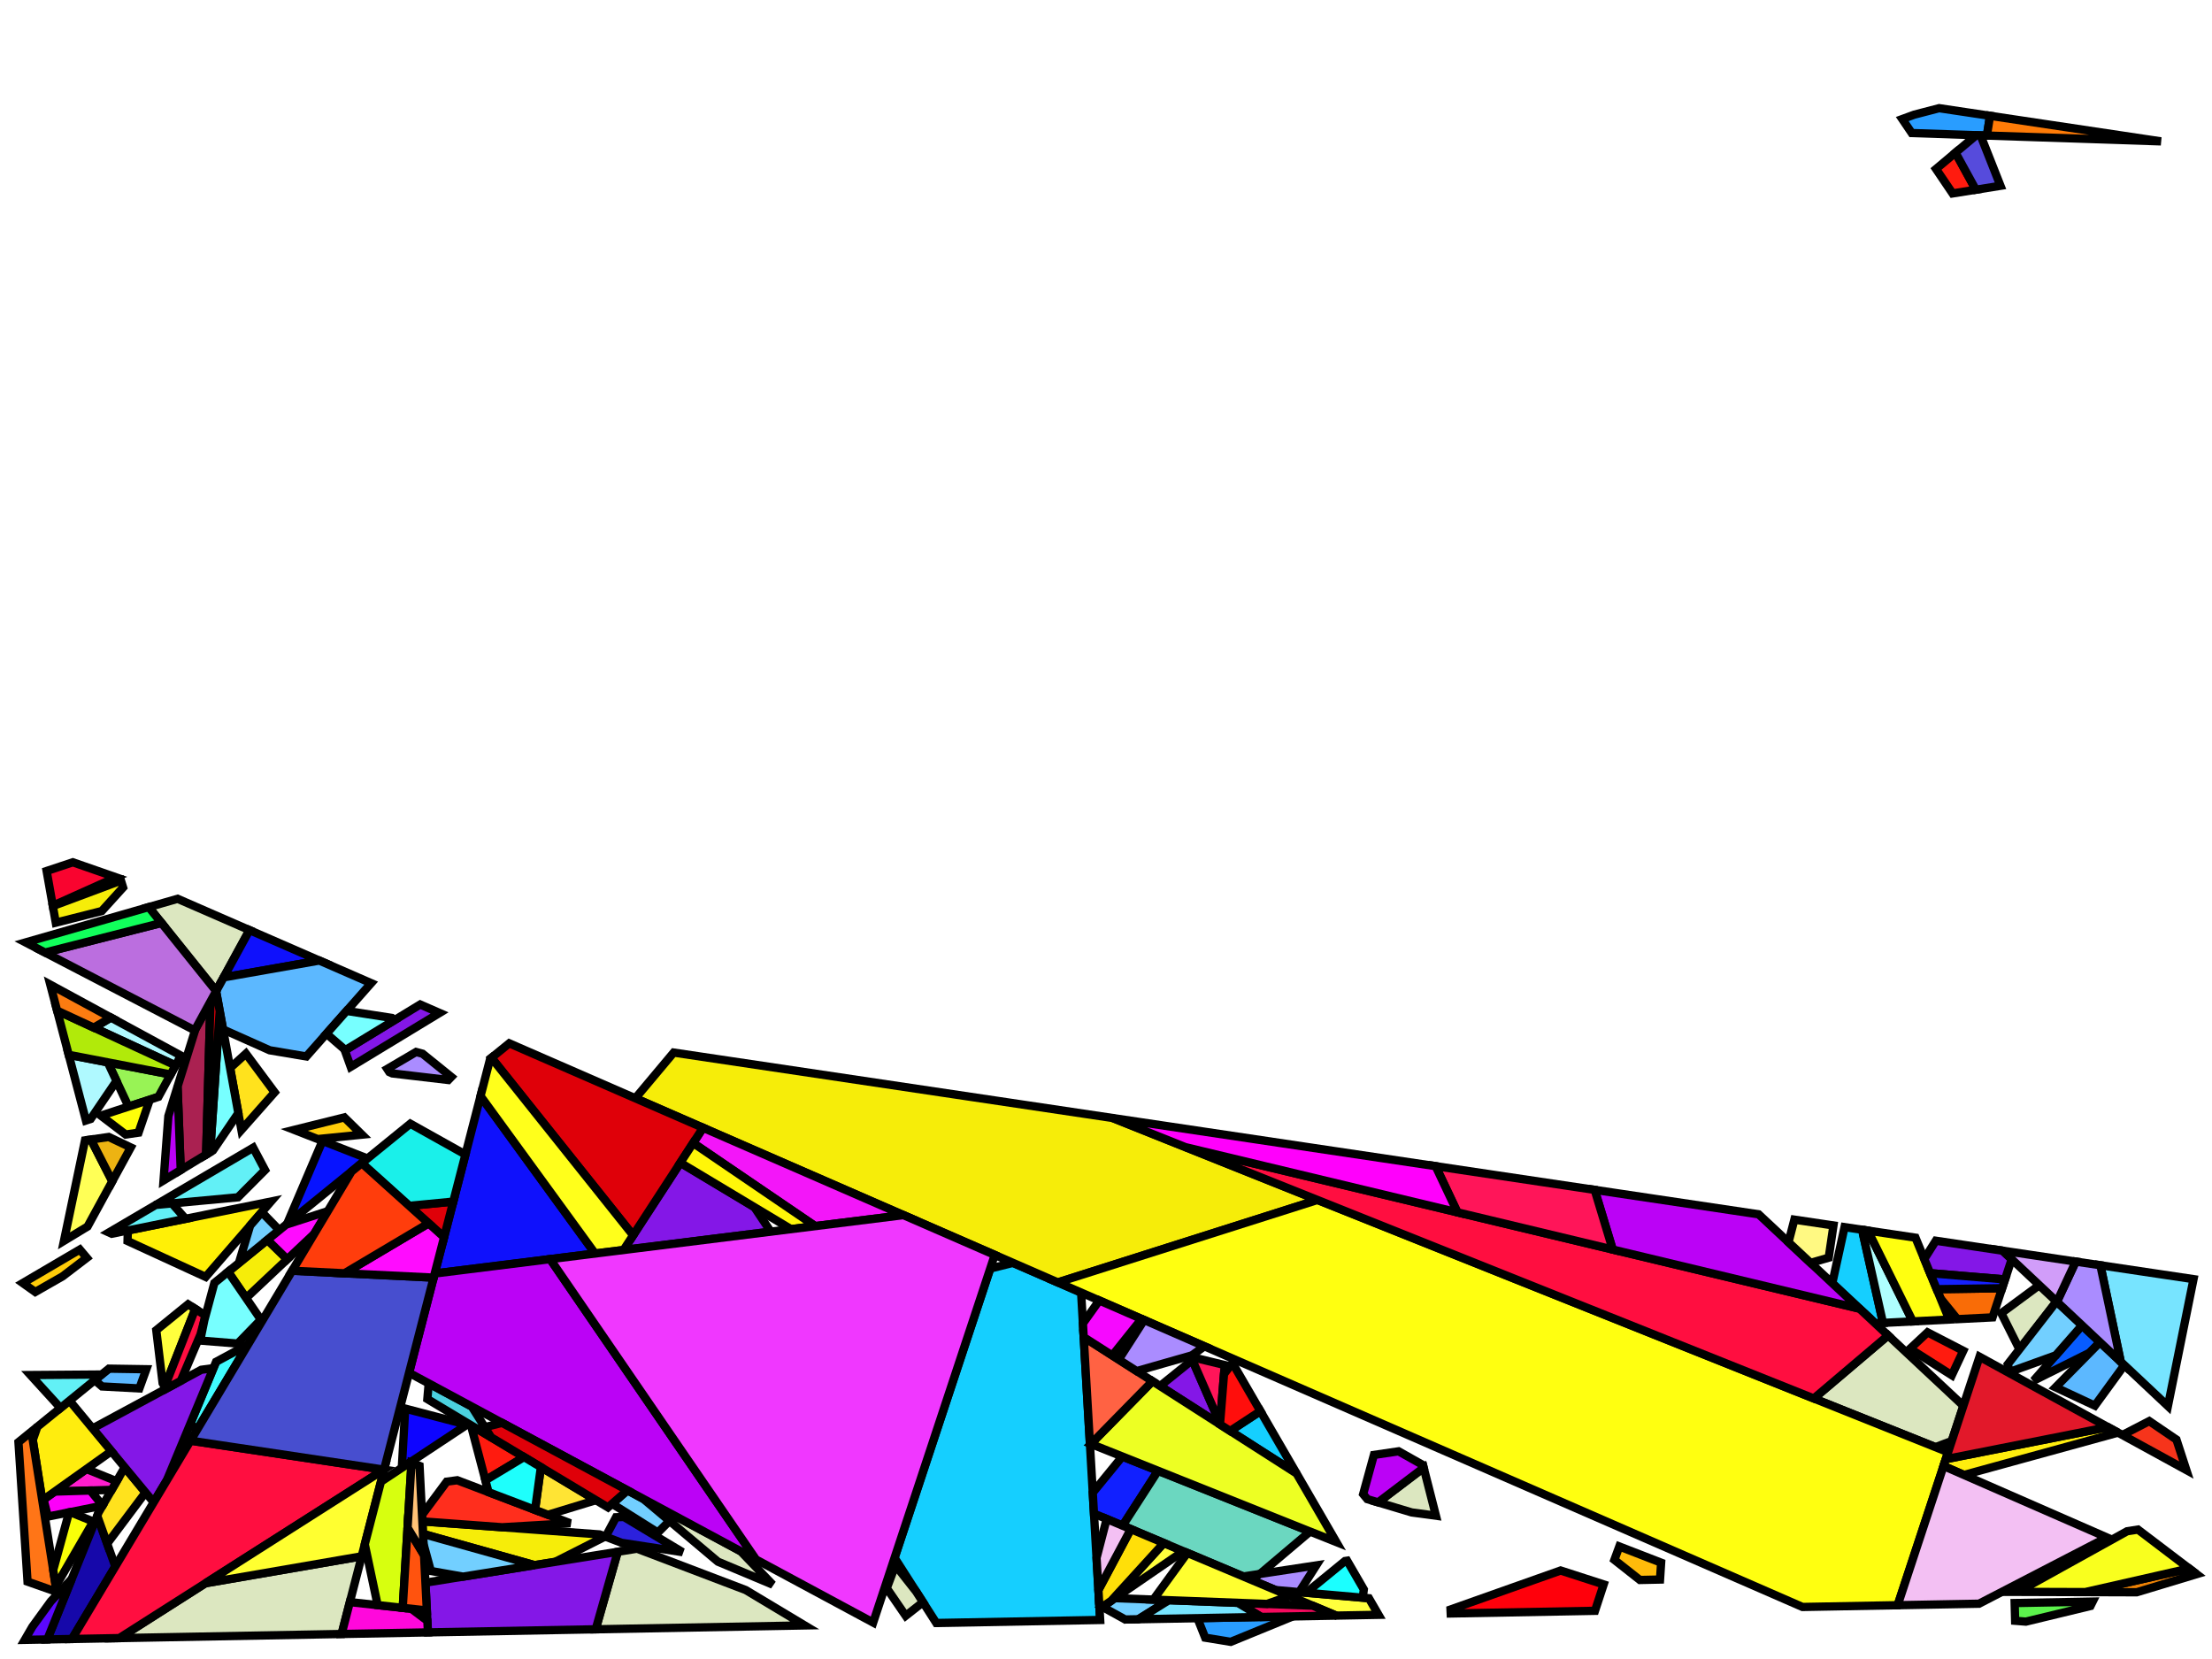 <?xml version="1.0" encoding="iso-8859-1" standalone="no"?>
<!DOCTYPE svg PUBLIC "-//W3C//DTD SVG 1.0//EN" "http://www.w3.org/TR/2001/REC-SVG-20010904/DTD/svg10.dtd">
<svg xmlns="http://www.w3.org/2000/svg" width="800" height="600">
<path style="fill:rgb(0, 0, 0);fill-opacity:0.0;fill-rule:evenodd;stroke:rgb(0, 0, 0);stroke-width:0.0;" d="M 0, 600 L 800, 600 L 800, 0 L 0, 0 z "/>
<path style="fill:rgb(21, 207, 255);fill-opacity:1.0;fill-rule:evenodd;stroke:rgb(0, 0, 0);stroke-width:3.0;" d="M 468.921, 532.904 L 444.903, 517.523 L 455.844, 510.354 z "/>
<path style="fill:rgb(21, 207, 255);fill-opacity:1.0;fill-rule:evenodd;stroke:rgb(0, 0, 0);stroke-width:3.0;" d="M 673.436, 444.746 L 681.013, 478.445 L 678.181, 478.587 L 662.677, 464.086 L 667.105, 443.802 z "/>
<path style="fill:rgb(21, 207, 255);fill-opacity:1.0;fill-rule:evenodd;stroke:rgb(0, 0, 0);stroke-width:3.0;" d="M 391.001, 467.474 L 397.889, 585.881 L 338.623, 586.977 L 323.536, 563.408 L 358.132, 458.789 L 366.36, 456.734 z "/>
<path style="fill:rgb(220, 231, 192);fill-opacity:1.0;fill-rule:evenodd;stroke:rgb(0, 0, 0);stroke-width:3.0;" d="M 743.785, 470.674 L 730.347, 487.99 L 723.797, 474.935 L 737.53, 464.794 z "/>
<path style="fill:rgb(220, 231, 192);fill-opacity:1.0;fill-rule:evenodd;stroke:rgb(0, 0, 0);stroke-width:3.0;" d="M 710.082, 508.426 L 705.895, 521.134 L 699.991, 523.381 L 655.985, 505.779 L 682.871, 482.974 z "/>
<path style="fill:rgb(220, 231, 192);fill-opacity:1.0;fill-rule:evenodd;stroke:rgb(0, 0, 0);stroke-width:3.0;" d="M 519.318, 548.176 L 510.559, 546.992 L 498.417, 543.355 L 514.899, 530.847 z "/>
<path style="fill:rgb(220, 231, 192);fill-opacity:1.0;fill-rule:evenodd;stroke:rgb(0, 0, 0);stroke-width:3.0;" d="M 267.898, 561.048 L 279.459, 573.103 L 259.648, 564.8 L 232.677, 542.095 z "/>
<path style="fill:rgb(220, 231, 192);fill-opacity:1.0;fill-rule:evenodd;stroke:rgb(0, 0, 0);stroke-width:3.0;" d="M 269.695, 575.058 L 291.03, 587.858 L 215.441, 589.256 L 223.413, 561.227 L 230.407, 560.105 z "/>
<path style="fill:rgb(220, 231, 192);fill-opacity:1.0;fill-rule:evenodd;stroke:rgb(0, 0, 0);stroke-width:3.0;" d="M 90.235, 336.39 L 78.18, 358.455 L 53.793, 328.058 L 64.24, 325.06 z "/>
<path style="fill:rgb(220, 231, 192);fill-opacity:1.0;fill-rule:evenodd;stroke:rgb(0, 0, 0);stroke-width:3.0;" d="M 123.549, 590.956 L 43.139, 592.443 L 74.295, 572.607 L 130.806, 562.856 z "/>
<path style="fill:rgb(220, 231, 192);fill-opacity:1.0;fill-rule:evenodd;stroke:rgb(0, 0, 0);stroke-width:3.0;" d="M 331.357, 575.626 L 333.814, 579.465 L 327.558, 584.37 L 320.711, 574.397 L 323.831, 566.072 z "/>
<path style="fill:rgb(17, 32, 255);fill-opacity:1.0;fill-rule:evenodd;stroke:rgb(0, 0, 0);stroke-width:3.0;" d="M 418.812, 531.926 L 406.012, 551.784 L 395.652, 547.423 L 395.21, 539.83 L 405.896, 526.762 z "/>
<path style="fill:rgb(22, 8, 170);fill-opacity:1.0;fill-rule:evenodd;stroke:rgb(0, 0, 0);stroke-width:3.0;" d="M 41.706, 566.524 L 26.016, 592.76 L 17.111, 592.925 L 35.169, 548.21 z "/>
<path style="fill:rgb(92, 243, 76);fill-opacity:1.0;fill-rule:evenodd;stroke:rgb(0, 0, 0);stroke-width:3.0;" d="M 756.046, 580.832 L 732.68, 586.483 L 728.801, 586.172 L 728.629, 579.762 L 756.841, 579.24 z "/>
<path style="fill:rgb(41, 157, 255);fill-opacity:1.0;fill-rule:evenodd;stroke:rgb(0, 0, 0);stroke-width:3.0;" d="M 719.72, 41.878 L 718.59, 49.025 L 691.399, 48.115 L 687.977, 43.057 L 692.329, 41.464 L 701.327, 39.125 z "/>
<path style="fill:rgb(41, 157, 255);fill-opacity:1.0;fill-rule:evenodd;stroke:rgb(0, 0, 0);stroke-width:3.0;" d="M 445.11, 593.796 L 435.874, 592.287 L 433.065, 585.23 L 467.573, 584.592 z "/>
<path style="fill:rgb(255, 255, 61);fill-opacity:1.0;fill-rule:evenodd;stroke:rgb(0, 0, 0);stroke-width:3.0;" d="M 427.968, 561.026 L 401.888, 578.938 L 420.91, 558.055 z "/>
<path style="fill:rgb(255, 255, 61);fill-opacity:1.0;fill-rule:evenodd;stroke:rgb(0, 0, 0);stroke-width:3.0;" d="M 70.626, 473.389 L 59.58, 501.572 L 58.814, 500.248 L 56.517, 481.071 L 68.024, 471.72 z "/>
<path style="fill:rgb(255, 255, 61);fill-opacity:1.0;fill-rule:evenodd;stroke:rgb(0, 0, 0);stroke-width:3.0;" d="M 495.089, 578.029 L 498.563, 584.018 L 483.262, 584.301 L 461.3, 575.057 z "/>
<path style="fill:rgb(7, 92, 255);fill-opacity:1.0;fill-rule:evenodd;stroke:rgb(0, 0, 0);stroke-width:3.0;" d="M 759.487, 485.436 L 755.773, 489.207 L 735.465, 499.342 L 752.993, 479.331 z "/>
<path style="fill:rgb(107, 215, 192);fill-opacity:1.0;fill-rule:evenodd;stroke:rgb(0, 0, 0);stroke-width:3.0;" d="M 473.799, 553.909 L 455.671, 569.241 L 449.653, 570.154 L 406.012, 551.784 L 418.812, 531.926 z "/>
<path style="fill:rgb(246, 237, 9);fill-opacity:1.0;fill-rule:evenodd;stroke:rgb(0, 0, 0);stroke-width:3.0;" d="M 216.854, 554.946 L 218.861, 555.71 L 200.774, 564.861 L 193.313, 566.059 L 152.976, 554.758 L 152.748, 550.227 z "/>
<path style="fill:rgb(246, 237, 9);fill-opacity:1.0;fill-rule:evenodd;stroke:rgb(0, 0, 0);stroke-width:3.0;" d="M 402.367, 404.336 L 476.483, 433.981 L 382.582, 463.804 L 229.778, 397.207 L 243.641, 380.673 z "/>
<path style="fill:rgb(246, 237, 9);fill-opacity:1.0;fill-rule:evenodd;stroke:rgb(0, 0, 0);stroke-width:3.0;" d="M 103.885, 455.435 L 89.002, 469.46 L 82.499, 459.956 L 96.7, 448.417 z "/>
<path style="fill:rgb(246, 237, 9);fill-opacity:1.0;fill-rule:evenodd;stroke:rgb(0, 0, 0);stroke-width:3.0;" d="M 44.517, 320.977 L 36.806, 329.489 L 20.176, 333.7 L 19.11, 327.681 L 43.745, 318.481 z "/>
<path style="fill:rgb(255, 204, 9);fill-opacity:1.0;fill-rule:evenodd;stroke:rgb(0, 0, 0);stroke-width:3.0;" d="M 31.405, 454.917 L 22.63, 461.616 L 12.76, 467.258 L 8.231, 464.036 L 28.867, 451.913 z "/>
<path style="fill:rgb(255, 204, 9);fill-opacity:1.0;fill-rule:evenodd;stroke:rgb(0, 0, 0);stroke-width:3.0;" d="M 130.901, 410.369 L 114.921, 411.962 L 106.4, 408.634 L 124.536, 404.128 z "/>
<path style="fill:rgb(14, 5, 255);fill-opacity:1.0;fill-rule:evenodd;stroke:rgb(0, 0, 0);stroke-width:3.0;" d="M 168.865, 515.27 L 145.32, 530.864 L 146.545, 509.442 z "/>
<path style="fill:rgb(255, 27, 15);fill-opacity:1.0;fill-rule:evenodd;stroke:rgb(0, 0, 0);stroke-width:3.0;" d="M 189.524, 526.962 L 175.556, 535.366 L 170.313, 515.436 z "/>
<path style="fill:rgb(255, 27, 15);fill-opacity:1.0;fill-rule:evenodd;stroke:rgb(0, 0, 0);stroke-width:3.0;" d="M 714.586, 68.617 L 706.176, 69.958 L 700.19, 61.109 L 707.229, 55.202 z "/>
<path style="fill:rgb(255, 27, 15);fill-opacity:1.0;fill-rule:evenodd;stroke:rgb(0, 0, 0);stroke-width:3.0;" d="M 710.044, 488.531 L 705.902, 497.379 L 690.791, 487.778 L 697.125, 481.866 z "/>
<path style="fill:rgb(64, 252, 255);fill-opacity:1.0;fill-rule:evenodd;stroke:rgb(0, 0, 0);stroke-width:3.0;" d="M 71.044, 517.467 L 68.956, 514.634 L 78.146, 492.511 L 89.695, 486.28 z "/>
<path style="fill:rgb(255, 255, 86);fill-opacity:1.0;fill-rule:evenodd;stroke:rgb(0, 0, 0);stroke-width:3.0;" d="M 40.611, 427.221 L 31.668, 443.591 L 23.133, 448.769 L 30.738, 412.437 L 32.888, 412.127 z "/>
<path style="fill:rgb(75, 209, 223);fill-opacity:1.0;fill-rule:evenodd;stroke:rgb(0, 0, 0);stroke-width:3.0;" d="M 170.634, 508.708 L 177.622, 519.821 L 154.559, 505.985 L 155.048, 500.321 z "/>
<path style="fill:rgb(249, 108, 7);fill-opacity:1.0;fill-rule:evenodd;stroke:rgb(0, 0, 0);stroke-width:3.0;" d="M 720.62, 476.449 L 707.902, 477.089 L 701.808, 469.581 L 700.438, 466.257 L 724.094, 465.908 z "/>
<path style="fill:rgb(249, 4, 47);fill-opacity:1.0;fill-rule:evenodd;stroke:rgb(0, 0, 0);stroke-width:3.0;" d="M 41.969, 317.294 L 19.089, 327.563 L 16.865, 315.005 L 26.342, 311.855 z "/>
<path style="fill:rgb(237, 179, 18);fill-opacity:1.0;fill-rule:evenodd;stroke:rgb(0, 0, 0);stroke-width:3.0;" d="M 47.293, 414.99 L 40.611, 427.221 L 32.888, 412.127 L 39.34, 411.196 z "/>
<path style="fill:rgb(175, 255, 255);fill-opacity:1.0;fill-rule:evenodd;stroke:rgb(0, 0, 0);stroke-width:3.0;" d="M 675.545, 445.061 L 691.777, 477.902 L 681.013, 478.445 L 673.879, 446.713 L 675.001, 444.98 z "/>
<path style="fill:rgb(255, 255, 16);fill-opacity:1.0;fill-rule:evenodd;stroke:rgb(0, 0, 0);stroke-width:3.0;" d="M 704.553, 525.206 L 686.317, 580.545 L 651.899, 581.182 L 382.582, 463.804 L 476.483, 433.981 z "/>
<path style="fill:rgb(255, 255, 16);fill-opacity:1.0;fill-rule:evenodd;stroke:rgb(0, 0, 0);stroke-width:3.0;" d="M 692.763, 447.628 L 704.962, 477.238 L 691.777, 477.902 L 675.545, 445.061 z "/>
<path style="fill:rgb(255, 226, 29);fill-opacity:1.0;fill-rule:evenodd;stroke:rgb(0, 0, 0);stroke-width:3.0;" d="M 99.329, 395.048 L 87.304, 408.647 L 83.219, 386.272 L 88.94, 381.062 z "/>
<path style="fill:rgb(255, 226, 29);fill-opacity:1.0;fill-rule:evenodd;stroke:rgb(0, 0, 0);stroke-width:3.0;" d="M 52.629, 539.766 L 38.759, 558.269 L 35.169, 548.21 L 35.682, 546.938 L 45.104, 530.674 z "/>
<path style="fill:rgb(91, 8, 255);fill-opacity:1.0;fill-rule:evenodd;stroke:rgb(0, 0, 0);stroke-width:3.0;" d="M 17.111, 592.925 L 8.954, 593.076 L 11.682, 588.367 L 18.377, 579.149 L 25.953, 571.03 z "/>
<path style="fill:rgb(7, 19, 255);fill-opacity:1.0;fill-rule:evenodd;stroke:rgb(0, 0, 0);stroke-width:3.0;" d="M 132.913, 418.988 L 103.826, 442.626 L 116.629, 412.629 z "/>
<path style="fill:rgb(132, 23, 231);fill-opacity:1.0;fill-rule:evenodd;stroke:rgb(0, 0, 0);stroke-width:3.0;" d="M 724.267, 452.324 L 727.552, 455.413 L 725.142, 462.727 L 698.048, 460.457 L 695.937, 455.332 L 700.115, 448.724 z "/>
<path style="fill:rgb(132, 23, 231);fill-opacity:1.0;fill-rule:evenodd;stroke:rgb(0, 0, 0);stroke-width:3.0;" d="M 441.25, 514.817 L 441.222, 515.165 L 419.544, 501.282 L 431.231, 491.862 z "/>
<path style="fill:rgb(132, 23, 231);fill-opacity:1.0;fill-rule:evenodd;stroke:rgb(0, 0, 0);stroke-width:3.0;" d="M 215.441, 589.256 L 154.771, 590.378 L 153.865, 572.391 L 223.413, 561.227 z "/>
<path style="fill:rgb(132, 23, 231);fill-opacity:1.0;fill-rule:evenodd;stroke:rgb(0, 0, 0);stroke-width:3.0;" d="M 272.829, 436.587 L 278.744, 445.444 L 225.528, 452.074 L 246.047, 420.52 z "/>
<path style="fill:rgb(132, 23, 231);fill-opacity:1.0;fill-rule:evenodd;stroke:rgb(0, 0, 0);stroke-width:3.0;" d="M 60.349, 535.35 L 55.578, 543.329 L 33.468, 516.614 L 72.785, 495.403 L 77.197, 494.795 z "/>
<path style="fill:rgb(132, 23, 231);fill-opacity:1.0;fill-rule:evenodd;stroke:rgb(0, 0, 0);stroke-width:3.0;" d="M 158.968, 366.346 L 126.844, 385.838 L 124.715, 379.9 L 151.962, 363.292 z "/>
<path style="fill:rgb(170, 33, 81);fill-opacity:1.0;fill-rule:evenodd;stroke:rgb(0, 0, 0);stroke-width:3.0;" d="M 74.551, 417.569 L 65.359, 423.147 L 64.213, 392.979 L 70.702, 372.143 L 76.113, 362.239 z "/>
<path style="fill:rgb(255, 240, 6);fill-opacity:1.0;fill-rule:evenodd;stroke:rgb(0, 0, 0);stroke-width:3.0;" d="M 74.372, 461.818 L 46.13, 448.834 L 46.223, 445.026 L 98.003, 434.54 z "/>
<path style="fill:rgb(255, 29, 207);fill-opacity:1.0;fill-rule:evenodd;stroke:rgb(0, 0, 0);stroke-width:3.0;" d="M 42.19, 535.704 L 40.377, 538.834 L 19.786, 539.451 L 31.248, 531.294 z "/>
<path style="fill:rgb(246, 10, 94);fill-opacity:1.0;fill-rule:evenodd;stroke:rgb(0, 0, 0);stroke-width:3.0;" d="M 474.749, 580.718 L 483.262, 584.301 L 456.141, 584.803 L 447.673, 579.687 z "/>
<path style="fill:rgb(22, 32, 255);fill-opacity:1.0;fill-rule:evenodd;stroke:rgb(0, 0, 0);stroke-width:3.0;" d="M 725.142, 462.727 L 724.094, 465.908 L 700.438, 466.257 L 698.048, 460.457 z "/>
<path style="fill:rgb(15, 17, 252);fill-opacity:1.0;fill-rule:evenodd;stroke:rgb(0, 0, 0);stroke-width:3.0;" d="M 115.484, 347.394 L 80.895, 353.485 L 90.235, 336.39 z "/>
<path style="fill:rgb(15, 17, 252);fill-opacity:1.0;fill-rule:evenodd;stroke:rgb(0, 0, 0);stroke-width:3.0;" d="M 215.226, 453.358 L 157.217, 460.585 L 173.79, 396.412 z "/>
<path style="fill:rgb(92, 184, 255);fill-opacity:1.0;fill-rule:evenodd;stroke:rgb(0, 0, 0);stroke-width:3.0;" d="M 768.3, 493.722 L 757.627, 508.38 L 743.422, 501.747 L 759.487, 485.436 z "/>
<path style="fill:rgb(92, 184, 255);fill-opacity:1.0;fill-rule:evenodd;stroke:rgb(0, 0, 0);stroke-width:3.0;" d="M 52.922, 495.202 L 50.407, 502.145 L 36.908, 501.427 L 34.249, 499.167 L 39.386, 494.992 z "/>
<path style="fill:rgb(92, 184, 255);fill-opacity:1.0;fill-rule:evenodd;stroke:rgb(0, 0, 0);stroke-width:3.0;" d="M 134.238, 355.568 L 110.792, 382.084 L 97.525, 379.848 L 80.671, 372.312 L 78.151, 358.507 L 80.895, 353.485 L 115.484, 347.394 z "/>
<path style="fill:rgb(252, 0, 249);fill-opacity:1.0;fill-rule:evenodd;stroke:rgb(0, 0, 0);stroke-width:3.0;" d="M 37.112, 544.47 L 37.069, 544.543 L 17.292, 548.493 L 15.758, 542.318 L 19.786, 539.451 L 32.671, 539.065 z "/>
<path style="fill:rgb(255, 8, 220);fill-opacity:1.0;fill-rule:evenodd;stroke:rgb(0, 0, 0);stroke-width:3.0;" d="M 148.765, 581.833 L 154.559, 586.181 L 154.771, 590.378 L 123.549, 590.956 L 126.526, 579.428 z "/>
<path style="fill:rgb(114, 207, 255);fill-opacity:1.0;fill-rule:evenodd;stroke:rgb(0, 0, 0);stroke-width:3.0;" d="M 232.677, 542.095 L 242.127, 550.05 L 237.934, 554.273 L 221.385, 543.861 L 226.934, 539.004 z "/>
<path style="fill:rgb(114, 207, 255);fill-opacity:1.0;fill-rule:evenodd;stroke:rgb(0, 0, 0);stroke-width:3.0;" d="M 100.877, 444.759 L 100.876, 445.023 L 86.405, 456.782 L 90.457, 443.251 L 94.668, 438.39 z "/>
<path style="fill:rgb(114, 207, 255);fill-opacity:1.0;fill-rule:evenodd;stroke:rgb(0, 0, 0);stroke-width:3.0;" d="M 193.313, 566.059 L 167.441, 570.212 L 155.812, 568.161 L 153.159, 558.375 L 152.976, 554.758 z "/>
<path style="fill:rgb(114, 207, 255);fill-opacity:1.0;fill-rule:evenodd;stroke:rgb(0, 0, 0);stroke-width:3.0;" d="M 422.717, 578.736 L 411.702, 585.625 L 406.942, 585.713 L 398.673, 581.146 L 403.261, 577.995 z "/>
<path style="fill:rgb(114, 207, 255);fill-opacity:1.0;fill-rule:evenodd;stroke:rgb(0, 0, 0);stroke-width:3.0;" d="M 752.993, 479.331 L 743.5, 490.169 L 726.872, 496.163 L 726.124, 493.431 L 743.785, 470.674 z "/>
<path style="fill:rgb(255, 14, 64);fill-opacity:1.0;fill-rule:evenodd;stroke:rgb(0, 0, 0);stroke-width:3.0;" d="M 74.357, 475.781 L 72.513, 482.634 L 65.387, 499.394 L 60.002, 502.299 L 59.58, 501.572 L 70.626, 473.389 z "/>
<path style="fill:rgb(255, 14, 64);fill-opacity:1.0;fill-rule:evenodd;stroke:rgb(0, 0, 0);stroke-width:3.0;" d="M 138.827, 531.518 L 43.139, 592.443 L 26.016, 592.76 L 68.908, 521.039 z "/>
<path style="fill:rgb(255, 14, 64);fill-opacity:1.0;fill-rule:evenodd;stroke:rgb(0, 0, 0);stroke-width:3.0;" d="M 672.529, 473.302 L 682.871, 482.974 L 655.985, 505.779 L 428.719, 414.876 z "/>
<path style="fill:rgb(255, 237, 14);fill-opacity:1.0;fill-rule:evenodd;stroke:rgb(0, 0, 0);stroke-width:3.0;" d="M 766.014, 518.128 L 710.299, 533.441 L 702.905, 530.208 L 703.724, 527.722 L 762.371, 516.133 z "/>
<path style="fill:rgb(255, 237, 14);fill-opacity:1.0;fill-rule:evenodd;stroke:rgb(0, 0, 0);stroke-width:3.0;" d="M 40.291, 524.859 L 15.289, 542.652 L 11.851, 520.795 L 13.507, 516.023 L 25.148, 506.562 z "/>
<path style="fill:rgb(255, 0, 11);fill-opacity:1.0;fill-rule:evenodd;stroke:rgb(0, 0, 0);stroke-width:3.0;" d="M 579.988, 573.026 L 576.852, 582.57 L 524.669, 583.535 L 524.601, 582.101 L 564.419, 567.997 z "/>
<path style="fill:rgb(187, 2, 246);fill-opacity:1.0;fill-rule:evenodd;stroke:rgb(0, 0, 0);stroke-width:3.0;" d="M 514.647, 529.86 L 514.899, 530.847 L 498.417, 543.355 L 494.509, 542.185 L 493.006, 540.369 L 496.896, 526.195 L 505.819, 524.885 z "/>
<path style="fill:rgb(187, 2, 246);fill-opacity:1.0;fill-rule:evenodd;stroke:rgb(0, 0, 0);stroke-width:3.0;" d="M 636.039, 439.171 L 672.529, 473.302 L 583.259, 451.909 L 576.727, 430.329 z "/>
<path style="fill:rgb(187, 2, 246);fill-opacity:1.0;fill-rule:evenodd;stroke:rgb(0, 0, 0);stroke-width:3.0;" d="M 273.435, 564.027 L 147.943, 496.498 L 157.217, 460.585 L 198.975, 455.382 z "/>
<path style="fill:rgb(187, 2, 246);fill-opacity:1.0;fill-rule:evenodd;stroke:rgb(0, 0, 0);stroke-width:3.0;" d="M 65.359, 423.147 L 59.147, 426.916 L 60.89, 403.65 L 64.213, 392.979 z "/>
<path style="fill:rgb(237, 255, 35);fill-opacity:1.0;fill-rule:evenodd;stroke:rgb(0, 0, 0);stroke-width:3.0;" d="M 468.921, 532.904 L 483.306, 557.709 L 394.543, 522.223 L 416.805, 499.528 z "/>
<path style="fill:rgb(255, 98, 67);fill-opacity:1.0;fill-rule:evenodd;stroke:rgb(0, 0, 0);stroke-width:3.0;" d="M 416.805, 499.528 L 394.543, 522.223 L 394.178, 522.077 L 391.939, 483.604 z "/>
<path style="fill:rgb(27, 255, 255);fill-opacity:1.0;fill-rule:evenodd;stroke:rgb(0, 0, 0);stroke-width:3.0;" d="M 493.241, 574.842 L 492.86, 577.833 L 472.405, 576.034 L 486.428, 564.57 L 487.215, 564.451 z "/>
<path style="fill:rgb(255, 46, 29);fill-opacity:1.0;fill-rule:evenodd;stroke:rgb(0, 0, 0);stroke-width:3.0;" d="M 206.247, 550.909 L 181.607, 552.351 L 152.748, 550.227 L 152.631, 547.893 L 161.573, 535.855 L 165.379, 535.354 z "/>
<path style="fill:rgb(255, 223, 9);fill-opacity:1.0;fill-rule:evenodd;stroke:rgb(0, 0, 0);stroke-width:3.0;" d="M 420.91, 558.055 L 401.888, 578.938 L 397.654, 581.845 L 397.259, 575.042 L 408.972, 553.03 z "/>
<path style="fill:rgb(152, 243, 85);fill-opacity:1.0;fill-rule:evenodd;stroke:rgb(0, 0, 0);stroke-width:3.0;" d="M 61.712, 388.598 L 57.29, 396.692 L 46.483, 400.218 L 38.976, 384.211 z "/>
<path style="fill:rgb(119, 255, 255);fill-opacity:1.0;fill-rule:evenodd;stroke:rgb(0, 0, 0);stroke-width:3.0;" d="M 141.729, 368.149 L 142.659, 368.962 L 124.917, 379.776 L 118.066, 373.857 L 125.356, 365.613 z "/>
<path style="fill:rgb(119, 255, 255);fill-opacity:1.0;fill-rule:evenodd;stroke:rgb(0, 0, 0);stroke-width:3.0;" d="M 86.194, 402.567 L 77.028, 416.066 L 75.995, 416.693 L 79.462, 365.685 z "/>
<path style="fill:rgb(119, 255, 255);fill-opacity:1.0;fill-rule:evenodd;stroke:rgb(0, 0, 0);stroke-width:3.0;" d="M 94.346, 477.271 L 85.956, 485.915 L 72.405, 484.834 L 73.909, 477.446 L 77.527, 463.997 L 82.499, 459.956 z "/>
<path style="fill:rgb(98, 240, 246);fill-opacity:1.0;fill-rule:evenodd;stroke:rgb(0, 0, 0);stroke-width:3.0;" d="M 95.859, 423.173 L 86.054, 433.024 L 56.334, 435.776 L 91.566, 415.077 z "/>
<path style="fill:rgb(98, 240, 246);fill-opacity:1.0;fill-rule:evenodd;stroke:rgb(0, 0, 0);stroke-width:3.0;" d="M 67.105, 440.797 L 40.408, 446.203 L 39.386, 445.733 L 56.334, 435.776 L 62.203, 435.233 z "/>
<path style="fill:rgb(98, 240, 246);fill-opacity:1.0;fill-rule:evenodd;stroke:rgb(0, 0, 0);stroke-width:3.0;" d="M 21.879, 509.219 L 11.022, 497.305 L 36.778, 497.111 z "/>
<path style="fill:rgb(255, 249, 130);fill-opacity:1.0;fill-rule:evenodd;stroke:rgb(0, 0, 0);stroke-width:3.0;" d="M 663.095, 443.205 L 661.383, 454.858 L 654.822, 456.74 L 646.841, 449.274 L 648.956, 441.097 z "/>
<path style="fill:rgb(243, 22, 249);fill-opacity:1.0;fill-rule:evenodd;stroke:rgb(0, 0, 0);stroke-width:3.0;" d="M 326.736, 439.465 L 294.83, 443.44 L 250.685, 413.387 L 254.266, 407.88 z "/>
<path style="fill:rgb(255, 228, 52);fill-opacity:1.0;fill-rule:evenodd;stroke:rgb(0, 0, 0);stroke-width:3.0;" d="M 215.519, 542.556 L 198.189, 547.842 L 193.505, 546.059 L 195.617, 530.616 z "/>
<path style="fill:rgb(255, 255, 9);fill-opacity:1.0;fill-rule:evenodd;stroke:rgb(0, 0, 0);stroke-width:3.0;" d="M 50.097, 409.643 L 45.454, 410.313 L 36.486, 403.481 L 54.173, 397.709 z "/>
<path style="fill:rgb(255, 123, 7);fill-opacity:1.0;fill-rule:evenodd;stroke:rgb(0, 0, 0);stroke-width:3.0;" d="M 781.541, 51.131 L 718.59, 49.025 L 719.72, 41.878 z "/>
<path style="fill:rgb(243, 192, 243);fill-opacity:1.0;fill-rule:evenodd;stroke:rgb(0, 0, 0);stroke-width:3.0;" d="M 408.972, 553.03 L 397.259, 575.042 L 396.582, 563.413 L 400.241, 549.355 z "/>
<path style="fill:rgb(243, 192, 243);fill-opacity:1.0;fill-rule:evenodd;stroke:rgb(0, 0, 0);stroke-width:3.0;" d="M 762.009, 556.051 L 715.738, 580.001 L 686.317, 580.545 L 702.905, 530.208 z "/>
<path style="fill:rgb(255, 21, 89);fill-opacity:1.0;fill-rule:evenodd;stroke:rgb(0, 0, 0);stroke-width:3.0;" d="M 576.727, 430.329 L 583.259, 451.909 L 527.094, 438.45 L 519.207, 421.754 z "/>
<path style="fill:rgb(255, 21, 89);fill-opacity:1.0;fill-rule:evenodd;stroke:rgb(0, 0, 0);stroke-width:3.0;" d="M 442.941, 493.687 L 441.25, 514.817 L 431.231, 491.862 L 432.181, 491.097 z "/>
<path style="fill:rgb(119, 228, 255);fill-opacity:1.0;fill-rule:evenodd;stroke:rgb(0, 0, 0);stroke-width:3.0;" d="M 447.673, 579.687 L 456.141, 584.803 L 411.702, 585.625 L 422.717, 578.736 z "/>
<path style="fill:rgb(119, 228, 255);fill-opacity:1.0;fill-rule:evenodd;stroke:rgb(0, 0, 0);stroke-width:3.0;" d="M 793.316, 462.618 L 784.055, 508.534 L 767.003, 492.503 L 759.631, 457.596 z "/>
<path style="fill:rgb(175, 249, 255);fill-opacity:1.0;fill-rule:evenodd;stroke:rgb(0, 0, 0);stroke-width:3.0;" d="M 65.437, 381.779 L 63.492, 385.34 L 33.91, 371.655 L 40.123, 368.028 z "/>
<path style="fill:rgb(175, 249, 255);fill-opacity:1.0;fill-rule:evenodd;stroke:rgb(0, 0, 0);stroke-width:3.0;" d="M 38.976, 384.211 L 42.13, 390.935 L 32.796, 404.685 L 31.087, 405.242 L 24.847, 381.484 z "/>
<path style="fill:rgb(223, 0, 9);fill-opacity:1.0;fill-rule:evenodd;stroke:rgb(0, 0, 0);stroke-width:3.0;" d="M 79.462, 365.685 L 75.995, 416.693 L 74.551, 417.569 L 76.113, 362.239 L 78.151, 358.507 z "/>
<path style="fill:rgb(223, 0, 9);fill-opacity:1.0;fill-rule:evenodd;stroke:rgb(0, 0, 0);stroke-width:3.0;" d="M 254.266, 407.88 L 228.977, 446.769 L 177.743, 382.558 L 184.174, 377.331 z "/>
<path style="fill:rgb(223, 0, 9);fill-opacity:1.0;fill-rule:evenodd;stroke:rgb(0, 0, 0);stroke-width:3.0;" d="M 160.606, 447.465 L 147.995, 436.113 L 163.935, 434.574 z "/>
<path style="fill:rgb(223, 0, 9);fill-opacity:1.0;fill-rule:evenodd;stroke:rgb(0, 0, 0);stroke-width:3.0;" d="M 226.934, 539.004 L 219.884, 545.175 L 177.622, 519.821 L 175.317, 516.157 L 181.579, 514.598 z "/>
<path style="fill:rgb(170, 140, 255);fill-opacity:1.0;fill-rule:evenodd;stroke:rgb(0, 0, 0);stroke-width:3.0;" d="M 469.864, 575.81 L 461.3, 575.057 L 452.653, 571.417 L 455.564, 569.257 L 476.033, 566.149 z "/>
<path style="fill:rgb(170, 140, 255);fill-opacity:1.0;fill-rule:evenodd;stroke:rgb(0, 0, 0);stroke-width:3.0;" d="M 759.631, 457.596 L 767.003, 492.503 L 743.927, 470.807 L 750.721, 456.268 z "/>
<path style="fill:rgb(170, 140, 255);fill-opacity:1.0;fill-rule:evenodd;stroke:rgb(0, 0, 0);stroke-width:3.0;" d="M 435.596, 486.909 L 431.063, 490.179 L 411.102, 495.875 L 404.591, 491.705 L 413.785, 477.404 z "/>
<path style="fill:rgb(170, 140, 255);fill-opacity:1.0;fill-rule:evenodd;stroke:rgb(0, 0, 0);stroke-width:3.0;" d="M 152.818, 381.084 L 163.218, 389.477 L 162.137, 390.598 L 141.88, 388.218 L 140.801, 387.728 L 140.058, 386.589 L 150.474, 380.469 z "/>
<path style="fill:rgb(246, 52, 27);fill-opacity:1.0;fill-rule:evenodd;stroke:rgb(0, 0, 0);stroke-width:3.0;" d="M 787.144, 520.654 L 790.729, 531.664 L 767.59, 518.991 L 777.307, 513.961 z "/>
<path style="fill:rgb(255, 255, 48);fill-opacity:1.0;fill-rule:evenodd;stroke:rgb(0, 0, 0);stroke-width:3.0;" d="M 130.806, 562.856 L 74.295, 572.607 L 138.913, 531.463 z "/>
<path style="fill:rgb(255, 255, 48);fill-opacity:1.0;fill-rule:evenodd;stroke:rgb(0, 0, 0);stroke-width:3.0;" d="M 466.399, 577.203 L 458.226, 580.089 L 417.124, 578.523 L 429.419, 561.637 z "/>
<path style="fill:rgb(44, 33, 220);fill-opacity:1.0;fill-rule:evenodd;stroke:rgb(0, 0, 0);stroke-width:3.0;" d="M 246.862, 561.36 L 224.822, 557.979 L 219.027, 555.773 L 222.795, 548.743 L 225.657, 548.638 z "/>
<path style="fill:rgb(255, 117, 23);fill-opacity:1.0;fill-rule:evenodd;stroke:rgb(0, 0, 0);stroke-width:3.0;" d="M 20.173, 573.71 L 19.258, 575.29 L 9.959, 572.014 L 6.673, 521.576 L 11.373, 517.756 z "/>
<path style="fill:rgb(255, 246, 9);fill-opacity:1.0;fill-rule:evenodd;stroke:rgb(0, 0, 0);stroke-width:3.0;" d="M 294.83, 443.44 L 286.071, 444.531 L 246.047, 420.52 L 250.685, 413.387 z "/>
<path style="fill:rgb(246, 9, 255);fill-opacity:1.0;fill-rule:evenodd;stroke:rgb(0, 0, 0);stroke-width:3.0;" d="M 412.87, 477.005 L 402.285, 490.229 L 391.939, 483.604 L 391.65, 478.62 L 397.563, 470.334 z "/>
<path style="fill:rgb(30, 255, 252);fill-opacity:1.0;fill-rule:evenodd;stroke:rgb(0, 0, 0);stroke-width:3.0;" d="M 195.617, 530.616 L 193.505, 546.059 L 176.684, 539.657 L 175.556, 535.366 L 189.524, 526.962 z "/>
<path style="fill:rgb(177, 234, 10);fill-opacity:1.0;fill-rule:evenodd;stroke:rgb(0, 0, 0);stroke-width:3.0;" d="M 63.492, 385.34 L 61.712, 388.598 L 24.847, 381.484 L 20.655, 365.524 z "/>
<path style="fill:rgb(86, 75, 220);fill-opacity:1.0;fill-rule:evenodd;stroke:rgb(0, 0, 0);stroke-width:3.0;" d="M 716.291, 48.948 L 723.503, 67.196 L 714.586, 68.617 L 707.229, 55.202 L 714.745, 48.897 z "/>
<path style="fill:rgb(215, 255, 15);fill-opacity:1.0;fill-rule:evenodd;stroke:rgb(0, 0, 0);stroke-width:3.0;" d="M 148.821, 529.052 L 145.654, 581.497 L 136.579, 580.515 L 131.926, 558.519 L 137.778, 535.86 L 148.336, 528.867 z "/>
<path style="fill:rgb(255, 255, 27);fill-opacity:1.0;fill-rule:evenodd;stroke:rgb(0, 0, 0);stroke-width:3.0;" d="M 228.977, 446.769 L 225.528, 452.074 L 215.226, 453.358 L 173.79, 396.412 L 177.268, 382.943 L 177.743, 382.558 z "/>
<path style="fill:rgb(240, 55, 255);fill-opacity:1.0;fill-rule:evenodd;stroke:rgb(0, 0, 0);stroke-width:3.0;" d="M 359.763, 453.859 L 315.794, 586.821 L 273.435, 564.027 L 198.975, 455.382 L 326.736, 439.465 z "/>
<path style="fill:rgb(237, 130, 6);fill-opacity:1.0;fill-rule:evenodd;stroke:rgb(0, 0, 0);stroke-width:3.0;" d="M 794.442, 569.314 L 772.759, 575.868 L 754.115, 575.805 L 791.742, 567.262 z "/>
<path style="fill:rgb(249, 255, 30);fill-opacity:1.0;fill-rule:evenodd;stroke:rgb(0, 0, 0);stroke-width:3.0;" d="M 791.742, 567.262 L 754.115, 575.805 L 729.754, 575.723 L 769.305, 553.793 L 773.223, 553.189 z "/>
<path style="fill:rgb(252, 124, 17);fill-opacity:1.0;fill-rule:evenodd;stroke:rgb(0, 0, 0);stroke-width:3.0;" d="M 40.123, 368.028 L 33.91, 371.655 L 20.655, 365.524 L 18.183, 356.11 z "/>
<path style="fill:rgb(71, 78, 207);fill-opacity:1.0;fill-rule:evenodd;stroke:rgb(0, 0, 0);stroke-width:3.0;" d="M 156.833, 462.072 L 138.913, 531.463 L 138.827, 531.518 L 68.908, 521.039 L 105.663, 459.58 z "/>
<path style="fill:rgb(249, 255, 8);fill-opacity:1.0;fill-rule:evenodd;stroke:rgb(0, 0, 0);stroke-width:3.0;" d="M 33.743, 550.285 L 20.173, 573.71 L 19.246, 567.819 L 24.978, 546.958 L 25.363, 546.881 z "/>
<path style="fill:rgb(187, 110, 223);fill-opacity:1.0;fill-rule:evenodd;stroke:rgb(0, 0, 0);stroke-width:3.0;" d="M 78.18, 358.455 L 70.427, 372.647 L 16.295, 344.499 L 58.397, 333.797 z "/>
<path style="fill:rgb(17, 255, 91);fill-opacity:1.0;fill-rule:evenodd;stroke:rgb(0, 0, 0);stroke-width:3.0;" d="M 58.397, 333.797 L 16.295, 344.499 L 9.257, 340.84 L 53.793, 328.058 z "/>
<path style="fill:rgb(255, 83, 14);fill-opacity:1.0;fill-rule:evenodd;stroke:rgb(0, 0, 0);stroke-width:3.0;" d="M 153.363, 562.432 L 154.371, 582.44 L 145.654, 581.497 L 147.403, 552.531 z "/>
<path style="fill:rgb(255, 194, 119);fill-opacity:1.0;fill-rule:evenodd;stroke:rgb(0, 0, 0);stroke-width:3.0;" d="M 151.737, 530.162 L 153.363, 562.432 L 147.403, 552.531 L 148.821, 529.052 z "/>
<path style="fill:rgb(255, 0, 252);fill-opacity:1.0;fill-rule:evenodd;stroke:rgb(0, 0, 0);stroke-width:3.0;" d="M 519.207, 421.754 L 527.094, 438.45 L 428.719, 414.876 L 402.367, 404.336 z "/>
<path style="fill:rgb(255, 14, 12);fill-opacity:1.0;fill-rule:evenodd;stroke:rgb(0, 0, 0);stroke-width:3.0;" d="M 455.844, 510.354 L 444.903, 517.523 L 441.222, 515.165 L 442.68, 496.942 L 445.745, 492.941 z "/>
<path style="fill:rgb(255, 187, 10);fill-opacity:1.0;fill-rule:evenodd;stroke:rgb(0, 0, 0);stroke-width:3.0;" d="M 600.767, 565.155 L 600.371, 571.262 L 593.089, 571.421 L 583.866, 564.147 L 585.646, 559.301 z "/>
<path style="fill:rgb(226, 24, 42);fill-opacity:1.0;fill-rule:evenodd;stroke:rgb(0, 0, 0);stroke-width:3.0;" d="M 762.371, 516.133 L 703.724, 527.722 L 715.925, 490.695 z "/>
<path style="fill:rgb(209, 157, 249);fill-opacity:1.0;fill-rule:evenodd;stroke:rgb(0, 0, 0);stroke-width:3.0;" d="M 750.721, 456.268 L 743.927, 470.807 L 724.267, 452.324 z "/>
<path style="fill:rgb(26, 240, 234);fill-opacity:1.0;fill-rule:evenodd;stroke:rgb(0, 0, 0);stroke-width:3.0;" d="M 168.331, 417.551 L 163.935, 434.574 L 147.995, 436.113 L 130.841, 420.672 L 148.398, 406.404 z "/>
<path style="fill:rgb(255, 12, 255);fill-opacity:1.0;fill-rule:evenodd;stroke:rgb(0, 0, 0);stroke-width:3.0;" d="M 113.638, 446.245 L 103.885, 455.435 L 96.7, 448.417 L 103.485, 442.903 L 118.552, 438.028 z "/>
<path style="fill:rgb(255, 12, 255);fill-opacity:1.0;fill-rule:evenodd;stroke:rgb(0, 0, 0);stroke-width:3.0;" d="M 160.606, 447.465 L 156.833, 462.072 L 124.579, 460.501 L 155.014, 442.432 z "/>
<path style="fill:rgb(255, 61, 12);fill-opacity:1.0;fill-rule:evenodd;stroke:rgb(0, 0, 0);stroke-width:3.0;" d="M 155.014, 442.432 L 124.579, 460.501 L 105.663, 459.58 L 127.126, 423.691 L 130.841, 420.672 z "/>
</svg>